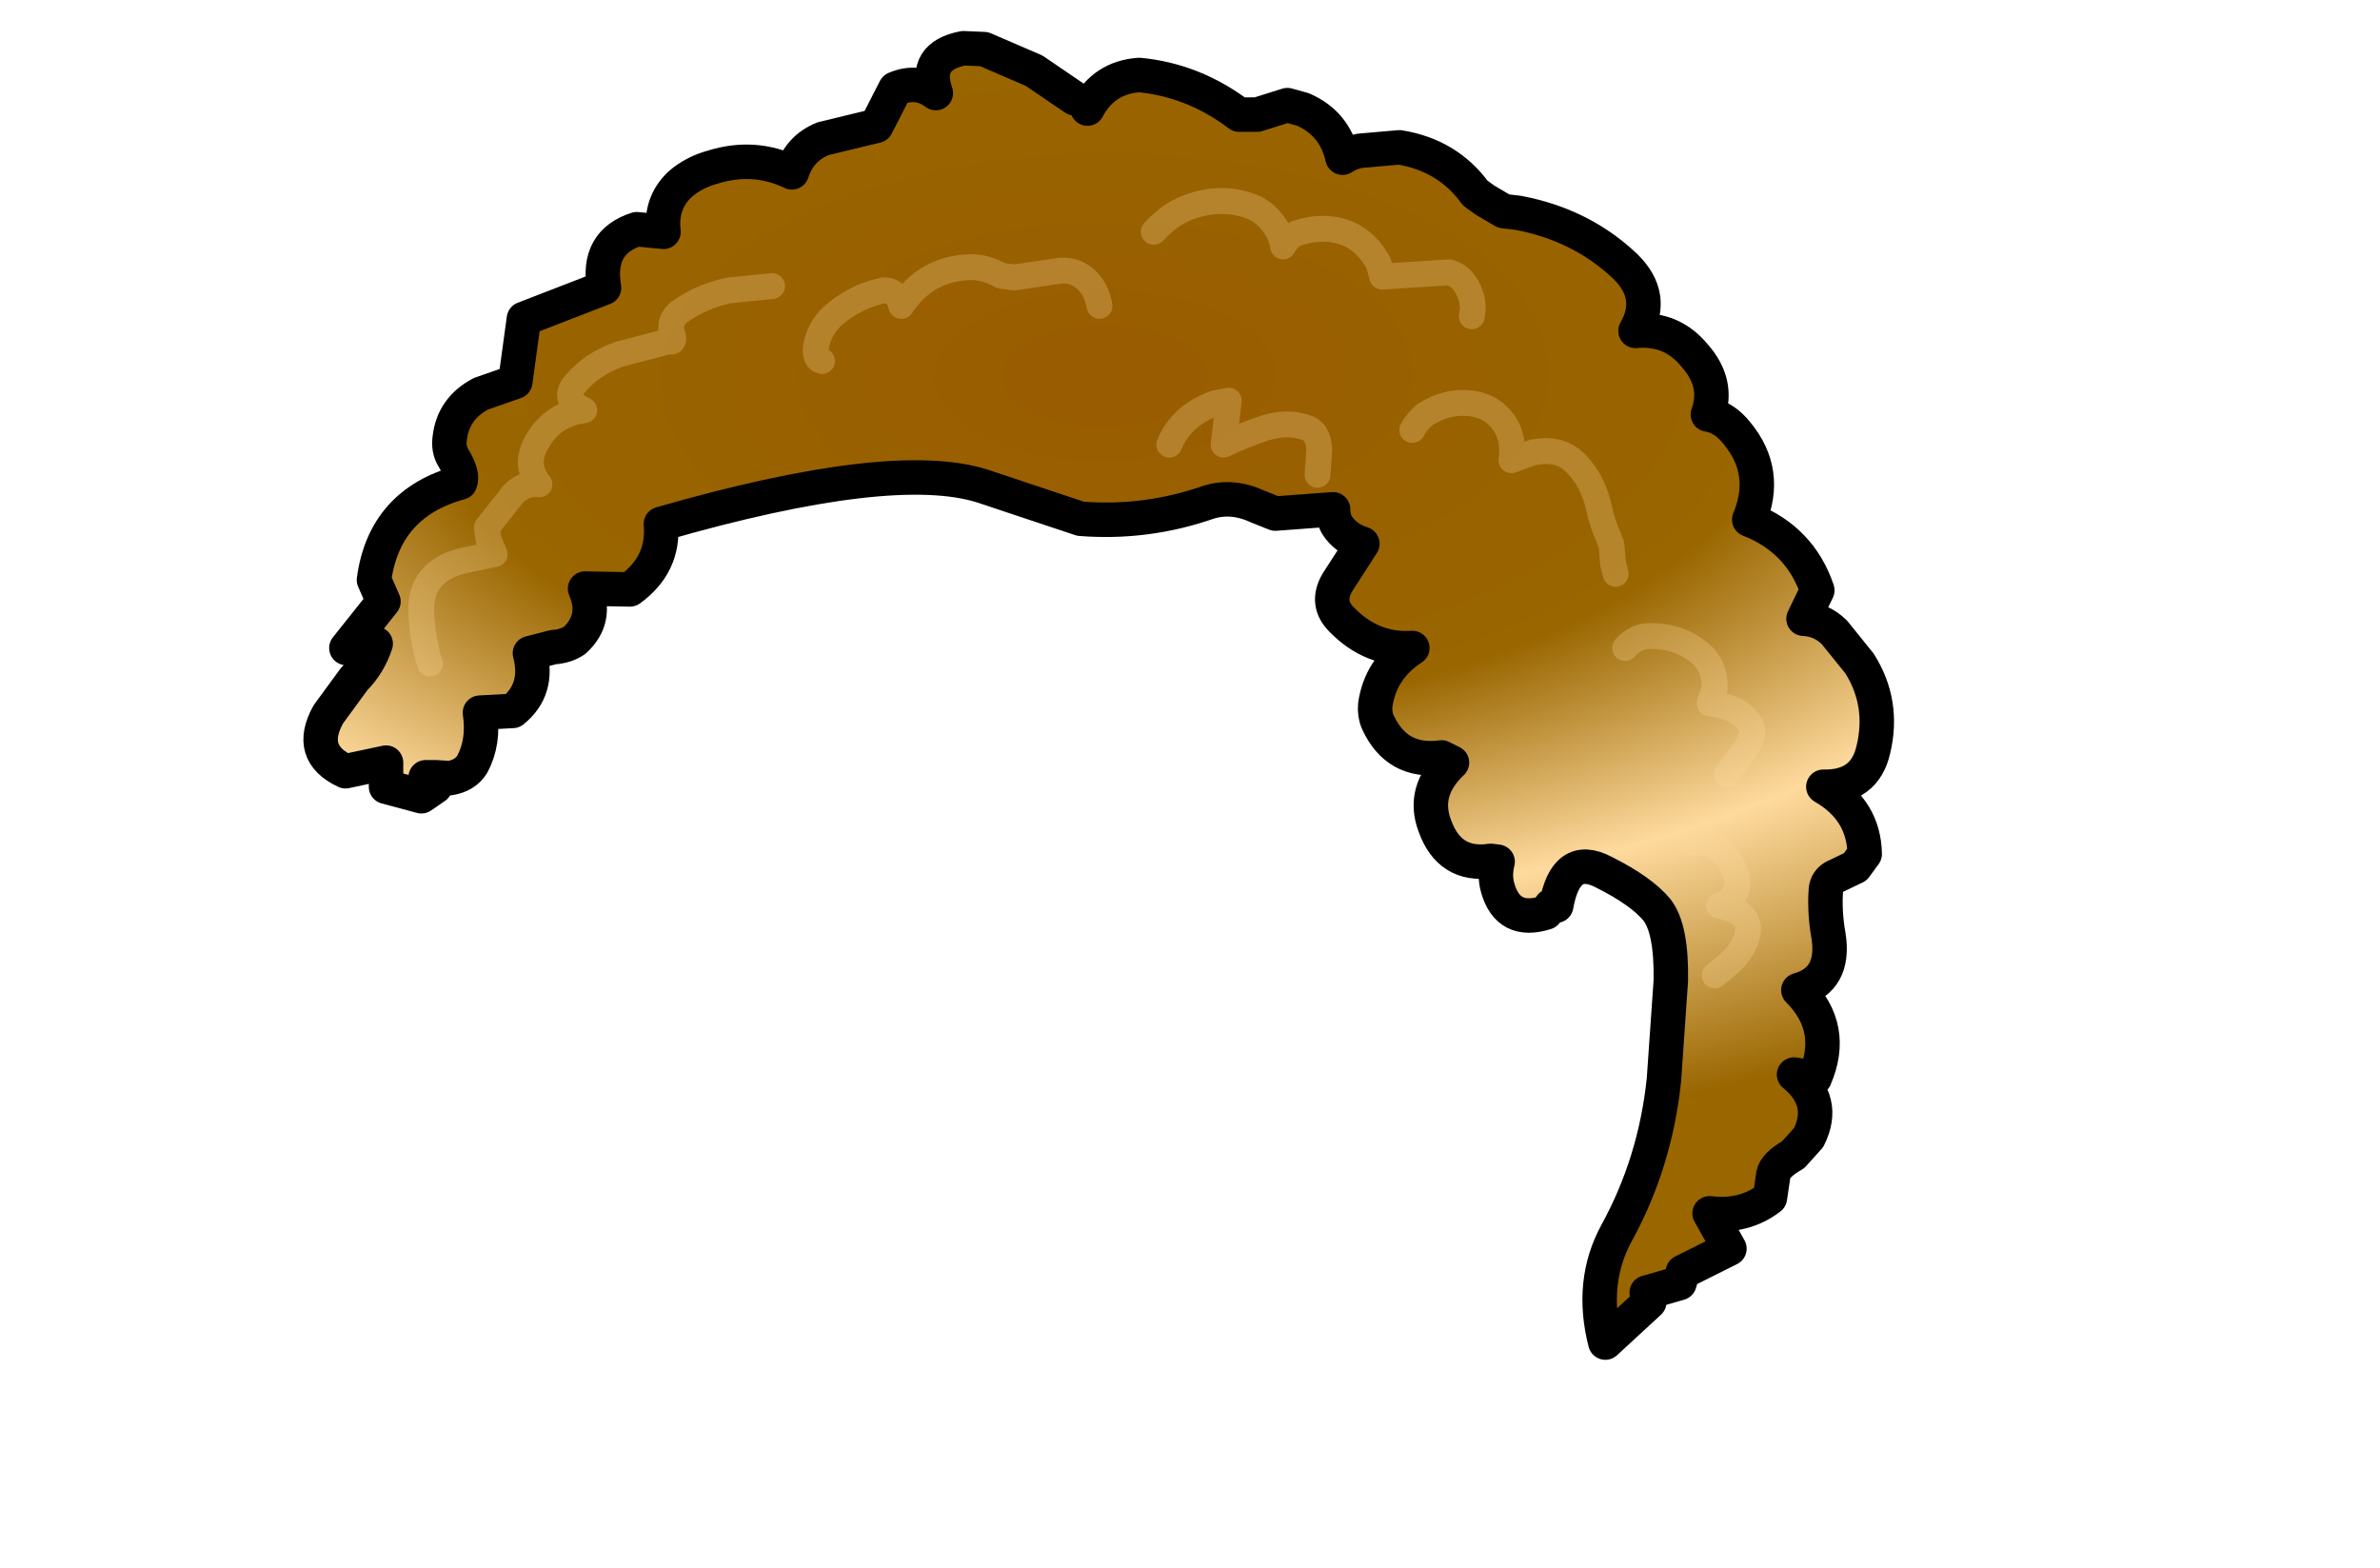<svg xmlns:xlink="http://www.w3.org/1999/xlink" xmlns="http://www.w3.org/2000/svg" height="91.0px" width="138.1px">
  <g transform="matrix(1.0, 0.0, 0.0, 1.0, 60.05, 48.25)">
    <g data-characterId="1532" height="76.2" transform="matrix(1.0, 0.0, 0.0, 1.0, -41.95, -46.05)" width="91.3" xlink:href="#shape0"><g id="shape0" transform="matrix(1.0, 0.0, 0.0, 1.0, 41.95, 46.05)">
      <path d="M3.05 -41.95 Q4.0 -43.75 6.05 -43.9 9.2 -43.6 11.85 -41.6 L12.9 -41.6 14.65 -42.15 15.55 -41.9 Q17.4 -41.1 17.85 -39.1 18.3 -39.4 18.85 -39.5 L21.15 -39.7 Q23.95 -39.25 25.55 -37.05 L26.1 -36.65 27.2 -36.0 28.05 -35.9 Q31.75 -35.2 34.3 -32.75 36.0 -31.05 34.85 -29.05 36.95 -29.25 38.3 -27.6 39.7 -26.0 39.05 -24.2 40.0 -24.05 40.75 -23.1 42.6 -20.85 41.45 -18.1 44.4 -16.95 45.4 -14.0 L44.6 -12.35 Q45.65 -12.3 46.4 -11.55 L47.85 -9.75 Q49.3 -7.45 48.65 -4.75 48.15 -2.55 45.75 -2.6 48.1 -1.25 48.15 1.3 L47.6 2.05 46.35 2.65 Q45.95 2.9 45.9 3.35 45.8 4.65 46.05 6.05 46.45 8.6 44.3 9.2 46.5 11.4 45.25 14.3 L44.05 14.1 Q45.95 15.65 44.9 17.75 L44.0 18.75 Q42.95 19.35 42.85 19.9 L42.65 21.25 Q41.15 22.4 39.15 22.15 L40.3 24.2 37.6 25.55 37.4 26.2 35.5 26.75 35.65 27.3 33.1 29.65 Q32.2 26.15 33.75 23.3 36.0 19.2 36.5 14.4 L36.9 8.65 Q36.95 5.65 36.1 4.55 35.2 3.45 33.0 2.35 30.8 1.2 30.25 4.3 L29.95 4.3 29.65 4.7 Q27.45 5.4 26.85 3.25 26.65 2.55 26.85 1.75 L26.45 1.7 Q24.05 2.05 23.2 -0.35 22.45 -2.35 24.2 -4.0 L23.6 -4.3 Q21.0 -3.95 19.9 -6.35 19.7 -6.8 19.75 -7.35 20.05 -9.45 21.9 -10.65 19.55 -10.5 17.8 -12.3 16.85 -13.25 17.55 -14.45 L19.0 -16.7 Q18.05 -17.0 17.55 -17.75 17.3 -18.15 17.3 -18.7 L13.95 -18.45 12.95 -18.85 Q11.45 -19.55 10.05 -19.1 6.45 -17.85 2.65 -18.15 L-3.05 -20.05 Q-8.3 -21.7 -21.7 -17.85 -21.5 -15.5 -23.5 -14.05 L-26.1 -14.1 Q-25.35 -12.35 -26.7 -11.1 -27.2 -10.75 -27.95 -10.7 L-29.3 -10.35 Q-28.75 -8.25 -30.3 -7.0 L-32.2 -6.9 Q-31.95 -5.2 -32.65 -3.9 -33.05 -3.25 -33.95 -3.1 L-34.75 -3.15 -34.8 -2.6 -35.6 -2.05 -37.65 -2.6 -37.65 -4.0 -40.0 -3.5 Q-42.25 -4.55 -41.0 -6.8 L-39.5 -8.85 Q-38.65 -9.7 -38.25 -10.9 L-39.95 -10.65 -37.8 -13.35 -38.35 -14.6 Q-37.75 -19.05 -33.35 -20.25 -33.15 -20.7 -33.75 -21.7 -34.05 -22.2 -33.95 -22.85 -33.75 -24.55 -32.15 -25.4 L-30.15 -26.1 -29.65 -29.75 -25.0 -31.55 Q-25.45 -34.2 -23.1 -34.95 L-21.55 -34.8 Q-21.75 -36.45 -20.6 -37.55 -19.8 -38.25 -18.7 -38.55 -16.3 -39.3 -14.1 -38.25 -13.65 -39.65 -12.3 -40.2 L-9.2 -40.95 -8.1 -43.1 Q-6.8 -43.65 -5.75 -42.85 -6.5 -45.0 -4.15 -45.45 L-2.95 -45.4 -0.05 -44.15 2.3 -42.55 3.05 -41.95 M-35.35 -3.15 L-34.75 -3.15 -35.35 -3.15 M16.4 -20.7 L16.5 -22.15 Q16.45 -23.15 15.85 -23.4 14.7 -23.85 13.3 -23.4 12.1 -23.0 10.95 -22.45 L11.25 -25.0 10.45 -24.85 Q8.5 -24.15 7.8 -22.45 8.5 -24.15 10.45 -24.85 L11.25 -25.0 10.95 -22.45 Q12.1 -23.0 13.3 -23.4 14.7 -23.85 15.85 -23.4 16.45 -23.15 16.5 -22.15 L16.4 -20.7 M3.75 -30.5 Q3.6 -31.35 3.1 -31.9 2.45 -32.6 1.5 -32.55 L-1.2 -32.15 -1.95 -32.25 Q-2.85 -32.75 -3.7 -32.75 -6.3 -32.7 -7.75 -30.5 L-7.9 -30.95 Q-8.3 -31.45 -8.8 -31.4 -10.45 -31.05 -11.75 -29.9 -12.5 -29.2 -12.7 -28.15 -12.8 -27.4 -12.35 -27.3 -12.8 -27.4 -12.7 -28.15 -12.5 -29.2 -11.75 -29.9 -10.45 -31.05 -8.8 -31.4 -8.3 -31.45 -7.9 -30.95 L-7.75 -30.5 Q-6.3 -32.7 -3.7 -32.75 -2.85 -32.75 -1.95 -32.25 L-1.2 -32.15 1.5 -32.55 Q2.45 -32.6 3.1 -31.9 3.6 -31.35 3.75 -30.5 M25.35 -29.9 Q25.5 -30.6 25.25 -31.2 24.9 -32.2 24.05 -32.45 L20.15 -32.2 19.95 -32.95 Q19.3 -34.2 18.15 -34.7 16.75 -35.25 15.15 -34.7 14.7 -34.5 14.4 -33.95 L14.3 -34.45 Q13.7 -35.8 12.6 -36.25 10.8 -36.95 8.85 -36.2 7.8 -35.8 6.9 -34.8 7.8 -35.8 8.85 -36.2 10.8 -36.95 12.6 -36.25 13.7 -35.8 14.3 -34.45 L14.4 -33.95 Q14.7 -34.5 15.15 -34.7 16.75 -35.25 18.15 -34.7 19.3 -34.2 19.95 -32.95 L20.15 -32.2 24.05 -32.45 Q24.9 -32.2 25.25 -31.2 25.5 -30.6 25.35 -29.9 M-15.25 -31.65 L-17.75 -31.4 Q-19.4 -31.05 -20.7 -30.1 -21.25 -29.6 -21.05 -28.9 -20.85 -28.3 -21.25 -28.45 L-24.1 -27.7 Q-25.7 -27.15 -26.7 -25.95 -27.45 -25.05 -26.15 -24.45 -28.1 -24.2 -29.0 -22.4 -29.6 -21.2 -28.75 -20.15 -29.6 -20.25 -30.25 -19.6 L-31.8 -17.65 -31.7 -16.95 -31.35 -16.1 -33.05 -15.75 Q-35.75 -15.15 -35.6 -12.65 -35.55 -11.15 -35.1 -9.75 -35.55 -11.15 -35.6 -12.65 -35.75 -15.15 -33.05 -15.75 L-31.35 -16.1 -31.7 -16.95 -31.8 -17.65 -30.25 -19.6 Q-29.6 -20.25 -28.75 -20.15 -29.6 -21.2 -29.0 -22.4 -28.1 -24.2 -26.15 -24.45 -27.45 -25.05 -26.7 -25.95 -25.7 -27.15 -24.1 -27.7 L-21.25 -28.45 Q-20.85 -28.3 -21.05 -28.9 -21.25 -29.6 -20.7 -30.1 -19.4 -31.05 -17.75 -31.4 L-15.25 -31.65 M39.45 8.35 L40.05 7.85 Q41.0 7.1 41.3 6.15 41.75 4.7 39.7 4.3 L40.15 4.15 Q40.9 3.45 40.75 2.75 40.45 1.45 39.2 0.7 L38.0 0.6 39.2 0.7 Q40.45 1.45 40.75 2.75 40.9 3.45 40.15 4.15 L39.7 4.3 Q41.75 4.7 41.3 6.15 41.0 7.1 40.05 7.85 L39.45 8.35 M40.15 -3.3 L41.2 -4.75 Q41.9 -5.75 41.45 -6.3 40.9 -7.15 39.45 -7.4 L39.15 -7.45 39.45 -8.35 Q39.45 -9.6 38.65 -10.3 37.45 -11.35 35.7 -11.35 34.85 -11.35 34.25 -10.65 34.85 -11.35 35.7 -11.35 37.45 -11.35 38.65 -10.3 39.45 -9.6 39.45 -8.35 L39.15 -7.45 39.45 -7.4 Q40.9 -7.15 41.45 -6.3 41.9 -5.75 41.2 -4.75 L40.15 -3.3 M33.7 -14.95 L33.55 -15.55 33.45 -16.65 33.3 -17.05 Q32.95 -17.8 32.75 -18.7 32.4 -20.4 31.3 -21.45 30.4 -22.3 28.9 -22.0 L27.65 -21.55 Q27.8 -22.7 27.35 -23.5 26.65 -24.7 25.25 -24.85 23.9 -25.0 22.65 -24.2 22.2 -23.85 21.9 -23.3 22.2 -23.85 22.65 -24.2 23.9 -25.0 25.25 -24.85 26.65 -24.7 27.35 -23.5 27.8 -22.7 27.65 -21.55 L28.9 -22.0 Q30.4 -22.3 31.3 -21.45 32.4 -20.4 32.75 -18.7 32.95 -17.8 33.3 -17.05 L33.45 -16.65 33.55 -15.55 33.7 -14.95" fill="url(#gradient0)" fill-rule="evenodd" stroke="none"/>
      <path d="M2.3 -42.55 L-0.05 -44.15 -2.95 -45.4 -4.15 -45.45 Q-6.5 -45.0 -5.75 -42.85 -6.8 -43.65 -8.1 -43.1 L-9.2 -40.95 -12.3 -40.2 Q-13.65 -39.65 -14.1 -38.25 -16.3 -39.3 -18.7 -38.55 -19.8 -38.25 -20.6 -37.55 -21.75 -36.45 -21.55 -34.8 L-23.1 -34.95 Q-25.45 -34.2 -25.0 -31.55 L-29.65 -29.75 -30.15 -26.1 -32.15 -25.4 Q-33.75 -24.55 -33.95 -22.85 -34.05 -22.2 -33.75 -21.7 -33.15 -20.7 -33.35 -20.25 -37.75 -19.05 -38.35 -14.6 L-37.8 -13.35 -39.95 -10.65 -38.25 -10.9 Q-38.65 -9.7 -39.5 -8.85 L-41.0 -6.8 Q-42.25 -4.55 -40.0 -3.5 L-37.65 -4.0 -37.65 -2.6 -35.6 -2.05 -34.8 -2.6" fill="none" stroke="#000000" stroke-linecap="round" stroke-linejoin="round" stroke-width="2.0"/>
      <path d="M35.5 26.75 L37.4 26.2 37.6 25.55 40.3 24.2 39.15 22.15 Q41.15 22.4 42.65 21.25 L42.85 19.9 Q42.95 19.35 44.0 18.75 L44.9 17.75 Q45.95 15.65 44.05 14.1 L45.25 14.3 Q46.5 11.4 44.3 9.2 46.45 8.6 46.05 6.05 45.8 4.65 45.9 3.35 45.95 2.9 46.35 2.65 L47.6 2.05 48.15 1.3 Q48.1 -1.25 45.75 -2.6 48.15 -2.55 48.65 -4.75 49.3 -7.45 47.85 -9.75 L46.4 -11.55 Q45.65 -12.3 44.6 -12.35 L45.4 -14.0 Q44.4 -16.95 41.45 -18.1 42.6 -20.85 40.75 -23.1 40.0 -24.05 39.05 -24.2 39.7 -26.0 38.3 -27.6 36.95 -29.25 34.85 -29.05 36.0 -31.05 34.3 -32.75 31.75 -35.2 28.05 -35.9 L27.2 -36.0 26.1 -36.65 25.55 -37.05 Q23.95 -39.25 21.15 -39.7 L18.85 -39.5 Q18.3 -39.4 17.85 -39.1 17.4 -41.1 15.55 -41.9 L14.65 -42.15 12.9 -41.6 11.85 -41.6 Q9.2 -43.6 6.05 -43.9 4.0 -43.75 3.05 -41.95 M-34.75 -3.15 L-35.35 -3.15 M-34.75 -3.15 L-33.95 -3.1 Q-33.05 -3.25 -32.65 -3.9 -31.95 -5.2 -32.2 -6.9 L-30.3 -7.0 Q-28.75 -8.25 -29.3 -10.35 L-27.95 -10.7 Q-27.2 -10.75 -26.7 -11.1 -25.35 -12.35 -26.1 -14.1 L-23.5 -14.05 Q-21.5 -15.5 -21.7 -17.85 -8.3 -21.7 -3.05 -20.05 L2.65 -18.15 Q6.45 -17.85 10.05 -19.1 11.45 -19.55 12.95 -18.85 L13.95 -18.45 17.3 -18.7 Q17.3 -18.15 17.55 -17.75 18.05 -17.0 19.0 -16.7 L17.55 -14.45 Q16.85 -13.25 17.8 -12.3 19.55 -10.5 21.9 -10.65 20.05 -9.45 19.75 -7.35 19.7 -6.8 19.9 -6.35 21.0 -3.95 23.6 -4.3 L24.2 -4.0 Q22.45 -2.35 23.2 -0.35 24.05 2.05 26.45 1.7 L26.85 1.75 Q26.65 2.55 26.85 3.25 27.45 5.4 29.65 4.7 L29.95 4.3 M30.25 4.3 Q30.8 1.2 33.0 2.35 35.2 3.45 36.1 4.55 36.95 5.65 36.9 8.65 L36.5 14.4 Q36.0 19.2 33.75 23.3 32.2 26.15 33.1 29.65 L35.65 27.3" fill="none" stroke="#000000" stroke-linecap="round" stroke-linejoin="round" stroke-width="2.0"/>
      <path d="M6.9 -34.8 Q7.8 -35.8 8.85 -36.2 10.8 -36.95 12.6 -36.25 13.7 -35.8 14.3 -34.45 L14.4 -33.95 Q14.7 -34.5 15.15 -34.7 16.75 -35.25 18.15 -34.7 19.3 -34.2 19.95 -32.95 L20.15 -32.2 24.05 -32.45 Q24.9 -32.2 25.25 -31.2 25.5 -30.6 25.35 -29.9 M-12.35 -27.3 Q-12.8 -27.4 -12.7 -28.15 -12.5 -29.2 -11.75 -29.9 -10.45 -31.05 -8.8 -31.4 -8.3 -31.45 -7.9 -30.95 L-7.75 -30.5 Q-6.3 -32.7 -3.7 -32.75 -2.85 -32.75 -1.95 -32.25 L-1.2 -32.15 1.5 -32.55 Q2.45 -32.6 3.1 -31.9 3.6 -31.35 3.75 -30.5 M7.8 -22.45 Q8.5 -24.15 10.45 -24.85 L11.25 -25.0 10.95 -22.45 Q12.1 -23.0 13.3 -23.4 14.7 -23.85 15.85 -23.4 16.45 -23.15 16.5 -22.15 L16.4 -20.7 M21.9 -23.3 Q22.2 -23.85 22.65 -24.2 23.9 -25.0 25.25 -24.85 26.65 -24.7 27.35 -23.5 27.8 -22.7 27.65 -21.55 L28.9 -22.0 Q30.4 -22.3 31.3 -21.45 32.4 -20.4 32.75 -18.7 32.95 -17.8 33.3 -17.05 L33.45 -16.65 33.55 -15.55 33.7 -14.95 M34.25 -10.65 Q34.85 -11.35 35.7 -11.35 37.45 -11.35 38.65 -10.3 39.45 -9.6 39.45 -8.35 L39.15 -7.45 39.45 -7.4 Q40.9 -7.15 41.45 -6.3 41.9 -5.75 41.2 -4.75 L40.15 -3.3 M38.0 0.6 L39.2 0.7 Q40.45 1.45 40.75 2.75 40.9 3.45 40.15 4.15 L39.7 4.3 Q41.75 4.7 41.3 6.15 41.0 7.1 40.05 7.85 L39.45 8.35 M-35.1 -9.75 Q-35.55 -11.15 -35.6 -12.65 -35.75 -15.15 -33.05 -15.75 L-31.35 -16.1 -31.7 -16.95 -31.8 -17.65 -30.25 -19.6 Q-29.6 -20.25 -28.75 -20.15 -29.6 -21.2 -29.0 -22.4 -28.1 -24.2 -26.15 -24.45 -27.45 -25.05 -26.7 -25.95 -25.7 -27.15 -24.1 -27.7 L-21.25 -28.45 Q-20.85 -28.3 -21.05 -28.9 -21.25 -29.6 -20.7 -30.1 -19.4 -31.05 -17.75 -31.4 L-15.25 -31.65" fill="none" stroke="#feda9e" stroke-linecap="round" stroke-linejoin="round" stroke-opacity="0.282" stroke-width="1.5"/>
    </g>
    </g>
  </g>
  <defs>
    <radialGradient cx="0" cy="0" gradientTransform="matrix(0.001, 0.11, -0.22, 0.002, 4.05, -26.45)" gradientUnits="userSpaceOnUse" id="gradient0" r="819.2" spreadMethod="pad">
      <stop offset="0.0" stop-color="#995c00"/>
      <stop offset="0.22" stop-color="#996600"/>
      <stop offset="0.349" stop-color="#feda9e"/>
      <stop offset="0.502" stop-color="#996600"/>
      <stop offset="1.0" stop-color="#996600"/>
    </radialGradient>
  </defs>
</svg>